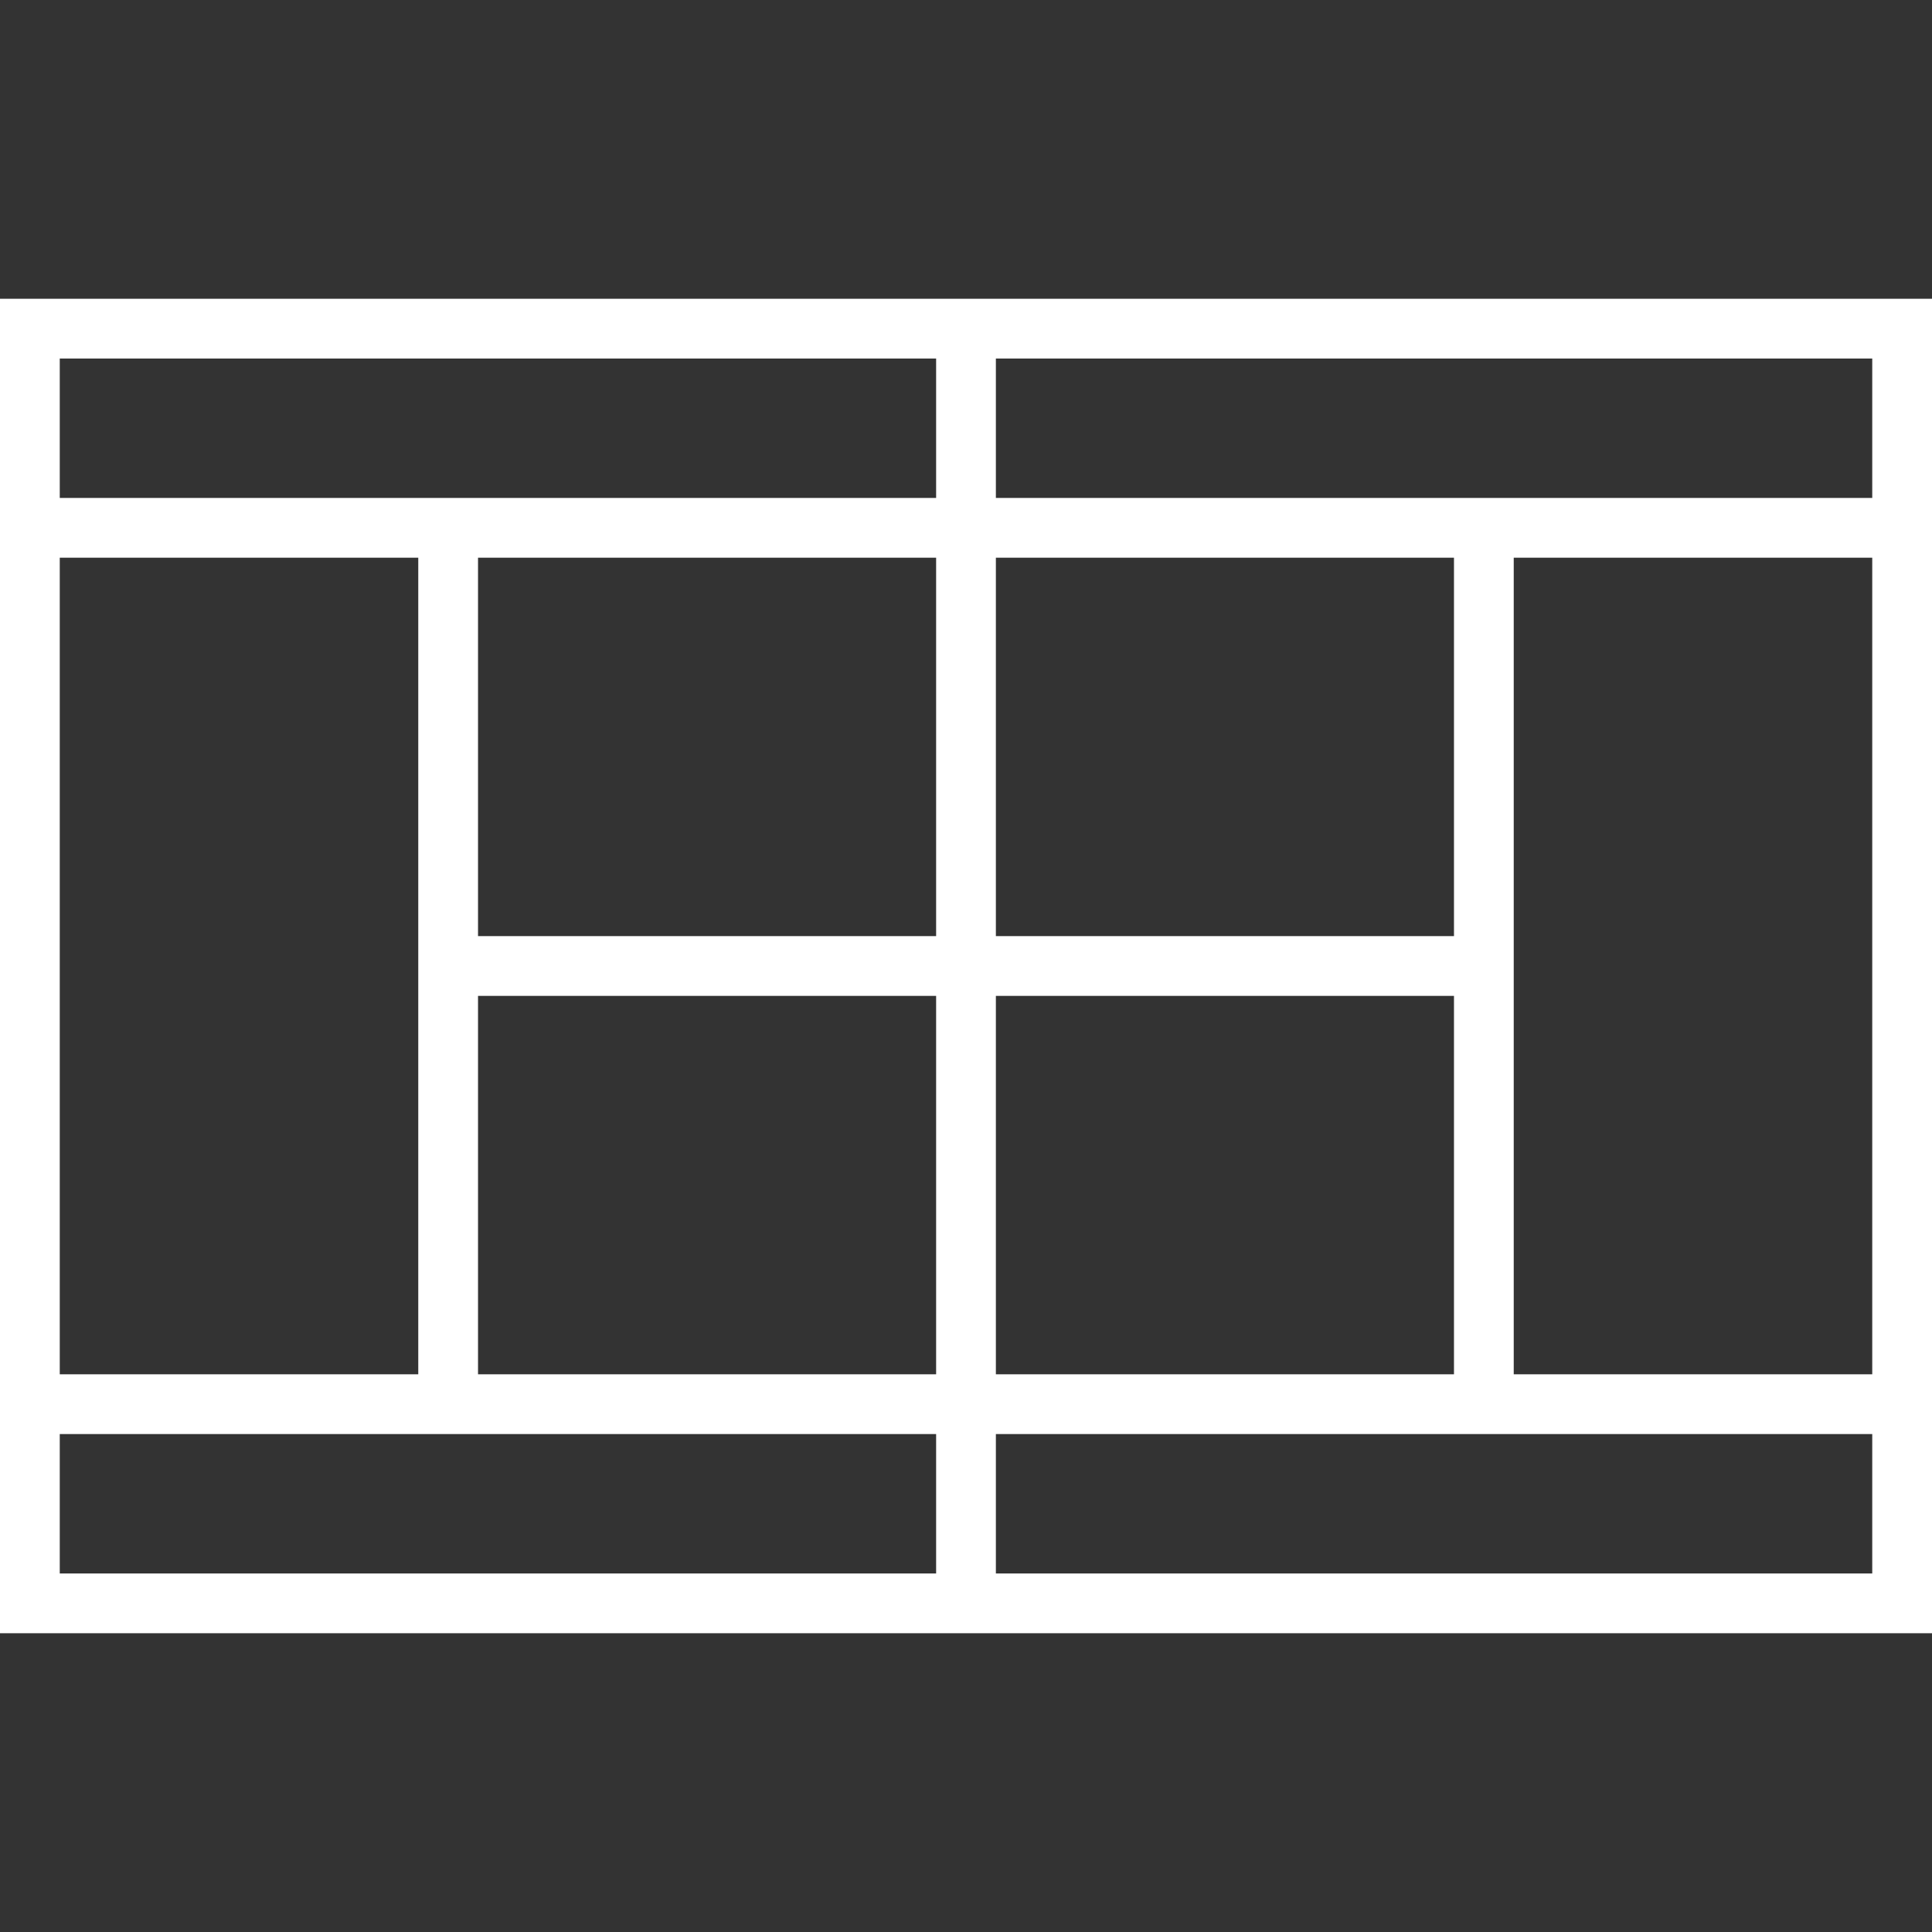 <?xml version="1.0" encoding="iso-8859-1"?>
<!-- Generator: Adobe Illustrator 19.0.0, SVG Export Plug-In . SVG Version: 6.00 Build 0)  -->
<svg version="1.1" id="Layer_1" xmlns="http://www.w3.org/2000/svg" xmlns:xlink="http://www.w3.org/1999/xlink" x="0px" y="0px"
	 viewBox="0 0 512 512" style="enable-background:new 0 0 512 512;" fill="white" xml:space="preserve">
<rect x="0" y="0" width="512" height="512" fill="#333333" stroke="none"/>
<g>
	<g>
		<path d="M0,79.175v353.65h512V79.175H0z M263.918,147.794H385.32v100.289H263.918V147.794z M263.918,263.918H385.32v100.289
			H263.918V263.918z M15.835,147.794h95.01v216.412h-95.01V147.794z M248.082,416.99H15.835v-36.948h232.247V416.99z
			 M248.082,364.206H126.68V263.918h121.402V364.206z M248.082,248.082H126.68V147.794h121.402V248.082z M248.082,131.959H15.835
			V95.01h232.247V131.959z M496.165,416.99H263.918v-36.948h232.247V416.99z M496.165,364.206h-95.01V147.794h95.01V364.206z
			 M496.165,131.959H263.918V95.01h232.247V131.959z"/>
	</g>
</g>
</svg>
